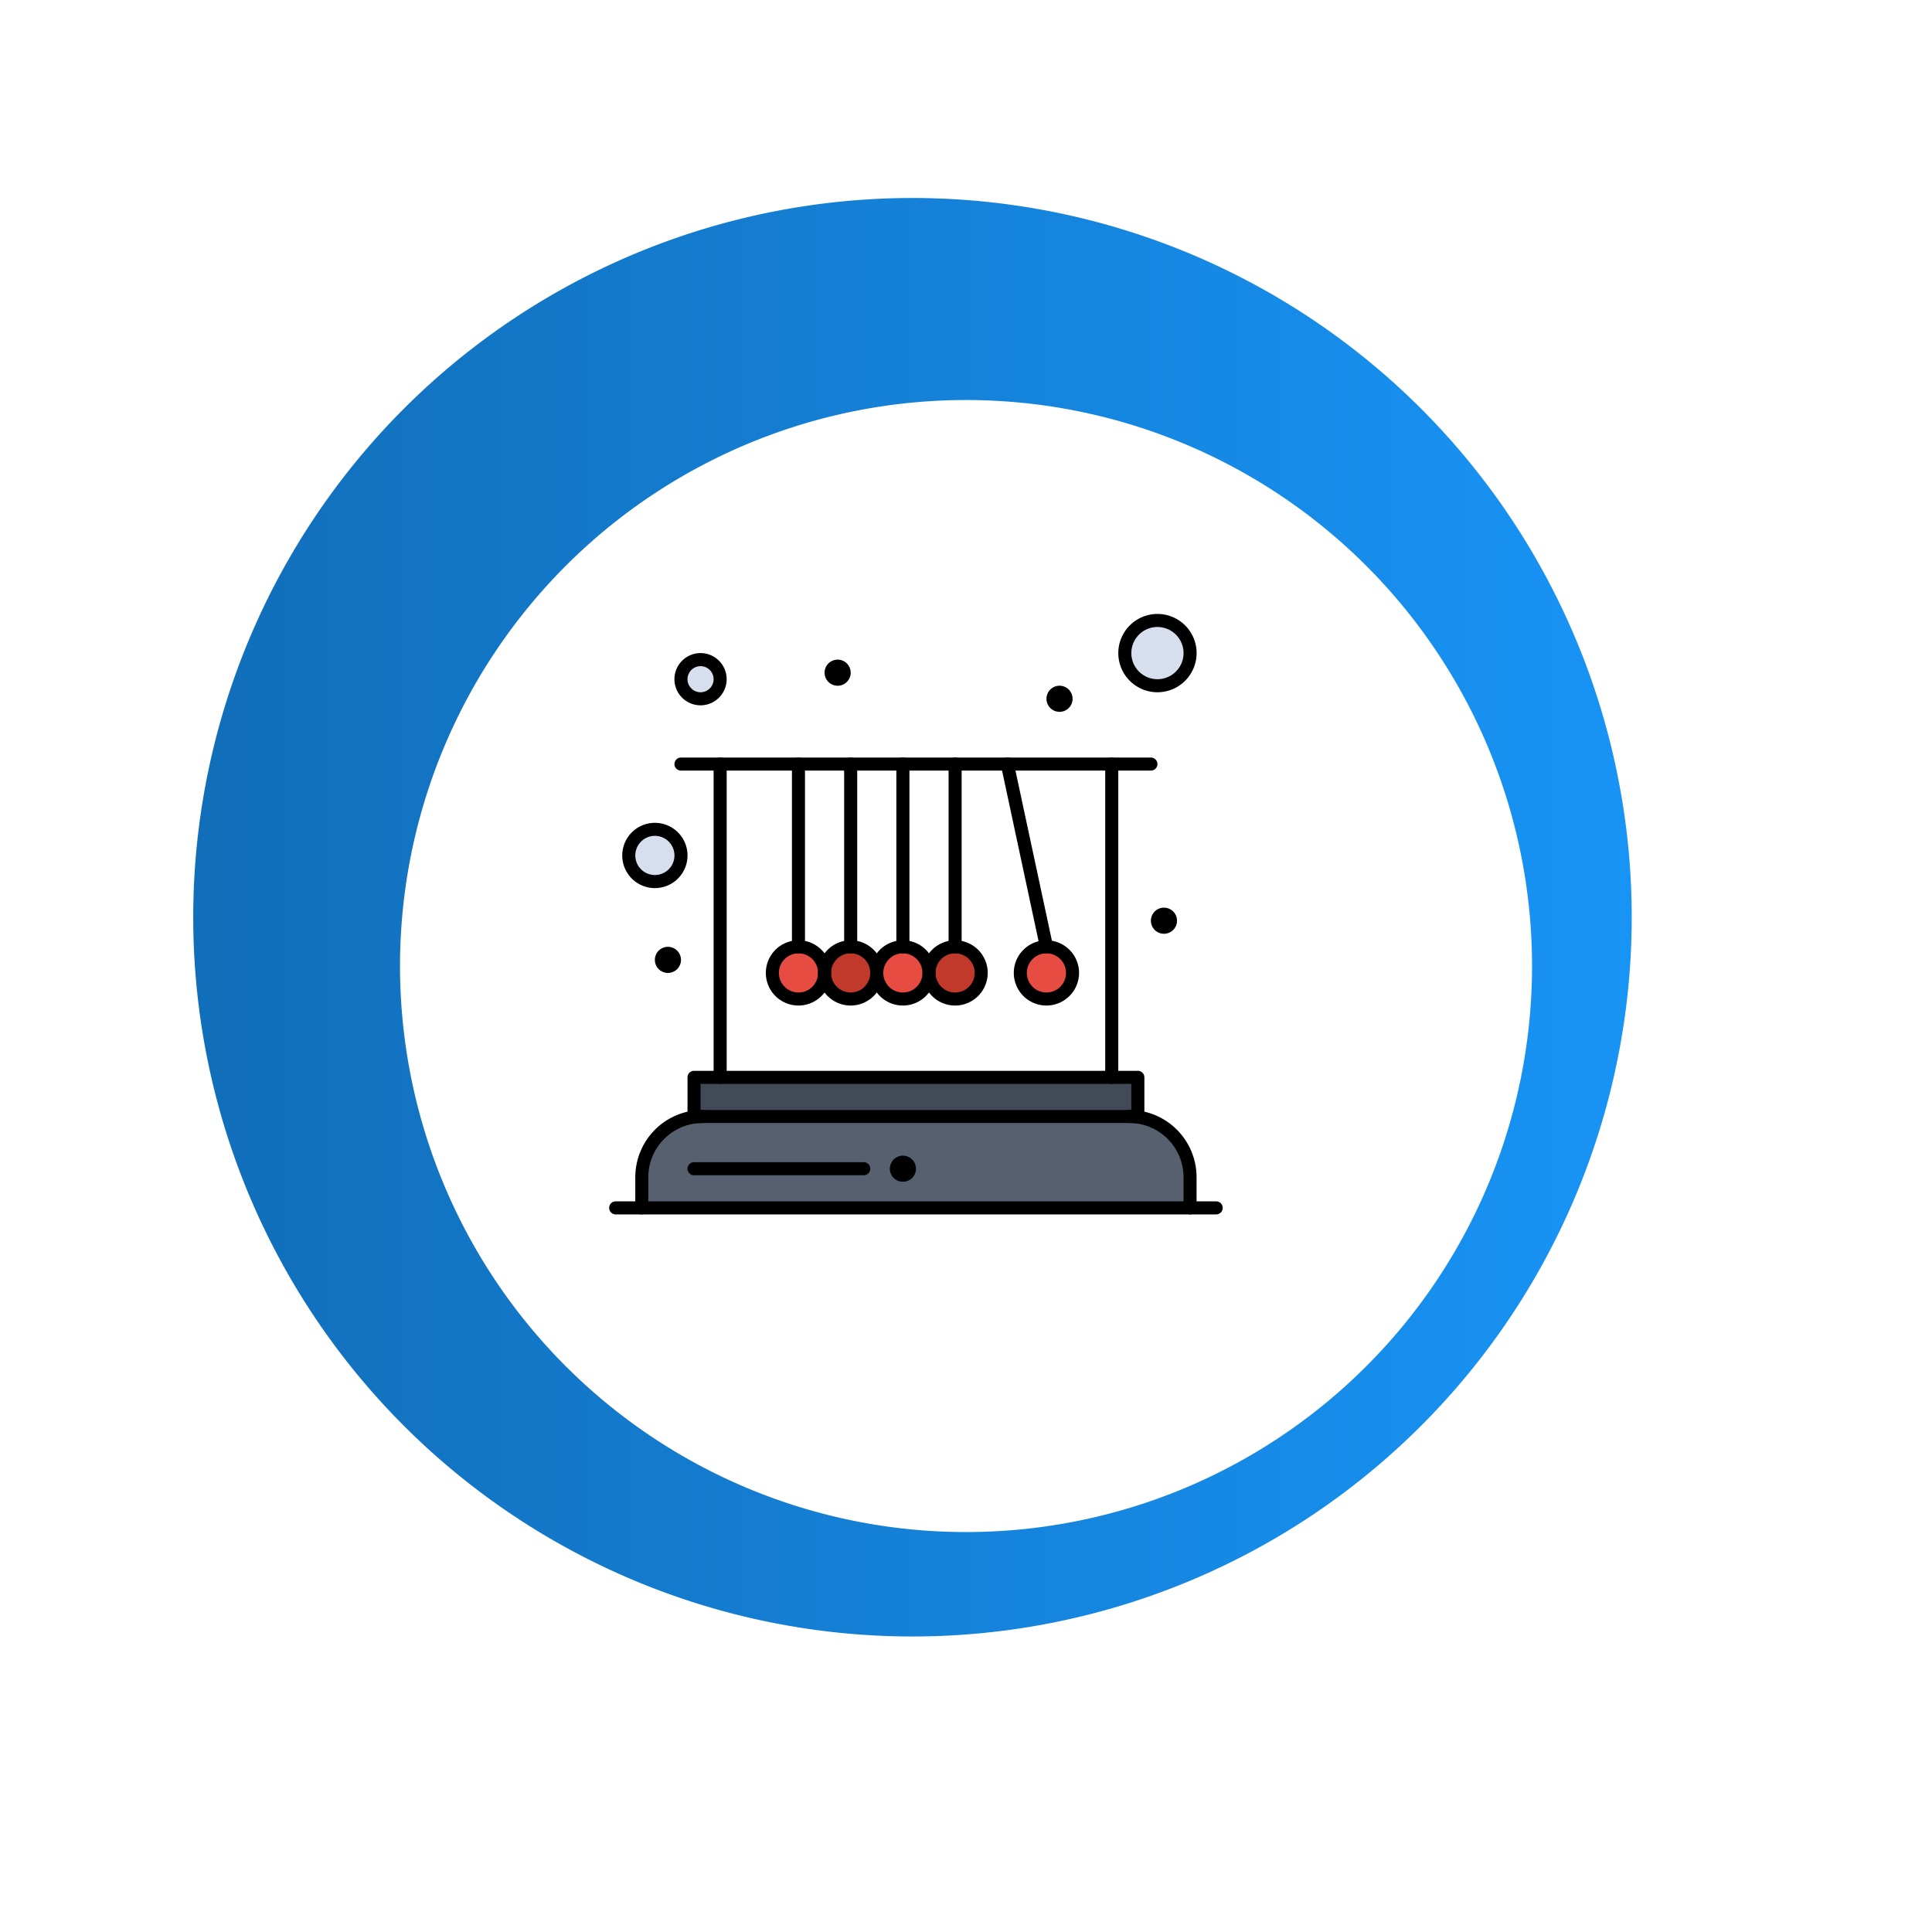<svg xmlns="http://www.w3.org/2000/svg" xmlns:xlink="http://www.w3.org/1999/xlink" width="181.139" height="181.139" viewBox="0 0 181.139 181.139">
  <defs>
    <linearGradient id="linear-gradient" x1="0.5" x2="0.5" y2="1" gradientUnits="objectBoundingBox">
      <stop offset="0" stop-color="#116eb9"/>
      <stop offset="1" stop-color="#1894f6"/>
    </linearGradient>
    <filter id="Trazado_150700" x="0" y="0" width="181.139" height="181.139" filterUnits="userSpaceOnUse">
      <feOffset dx="5" dy="5" input="SourceAlpha"/>
      <feGaussianBlur stdDeviation="12.5" result="blur"/>
      <feFlood flood-opacity="0.161"/>
      <feComposite operator="in" in2="blur"/>
      <feComposite in="SourceGraphic"/>
    </filter>
  </defs>
  <g id="Grupo_169375" data-name="Grupo 169375" transform="translate(18.133 18.133)">
    <path id="Trazado_150699" data-name="Trazado 150699" d="M110.384,15.447a67.434,67.434,0,1,1-94.937,9.041,67.434,67.434,0,0,1,94.937-9.041" transform="translate(-0.017 135.301) rotate(-90)" fill="url(#linear-gradient)"/>
    <g transform="matrix(1, 0, 0, 1, -18.13, -18.13)" filter="url(#Trazado_150700)">
      <path id="Trazado_150700-2" data-name="Trazado 150700" d="M86.868,12.156a53.068,53.068,0,1,1-74.712,7.115,53.069,53.069,0,0,1,74.712-7.115" transform="translate(32.5 138.64) rotate(-90)" fill="#fff"/>
    </g>
    <g id="Grupo_173781" data-name="Grupo 173781" transform="translate(38.983 39.429)">
      <path id="Trazado_197363" data-name="Trazado 197363" d="M133.066,80.793a3.06,3.06,0,1,1-3.059,3.059A3.06,3.06,0,0,1,133.066,80.793Z" transform="translate(-81.665 -80.182)" fill="#d7deed"/>
      <path id="Trazado_197364" data-name="Trazado 197364" d="M78.8,85.474A1.836,1.836,0,1,1,76.96,87.31,1.836,1.836,0,0,1,78.8,85.474Z" transform="translate(-70.23 -81.191)" fill="#d7deed"/>
      <path id="Trazado_197365" data-name="Trazado 197365" d="M73.167,105.756A2.448,2.448,0,1,1,70.72,108.2,2.448,2.448,0,0,1,73.167,105.756Z" transform="translate(-68.884 -85.563)" fill="#d7deed"/>
      <path id="Trazado_197366" data-name="Trazado 197366" d="M120.132,135.4v3.671H78.521V135.4h41.611Z" transform="translate(-70.566 -91.953)" fill="#414a56"/>
      <path id="Trazado_197367" data-name="Trazado 197367" d="M117.991,140.08H77.971a5.691,5.691,0,0,0-5.691,5.69v2.877h51.4V145.77A5.69,5.69,0,0,0,117.991,140.08Z" transform="translate(-69.221 -92.962)" fill="#57606f"/>
      <path id="Trazado_197368" data-name="Trazado 197368" d="M92.778,122.245a2.448,2.448,0,1,1-2.448-2.447A2.447,2.447,0,0,1,92.778,122.245Z" transform="translate(-72.584 -88.59)" fill="#e64c42"/>
      <path id="Trazado_197369" data-name="Trazado 197369" d="M105.259,122.245a2.447,2.447,0,1,1-2.447-2.447A2.447,2.447,0,0,1,105.259,122.245Z" transform="translate(-75.275 -88.59)" fill="#e64c42"/>
      <path id="Trazado_197370" data-name="Trazado 197370" d="M99.019,122.245A2.448,2.448,0,1,1,96.57,119.8,2.447,2.447,0,0,1,99.019,122.245Z" transform="translate(-73.929 -88.59)" fill="#c1392b"/>
      <path id="Trazado_197371" data-name="Trazado 197371" d="M109.052,119.8a2.448,2.448,0,1,1-2.448,2.447A2.448,2.448,0,0,1,109.052,119.8Z" transform="translate(-76.62 -88.59)" fill="#c1392b"/>
      <path id="Trazado_197372" data-name="Trazado 197372" d="M119.972,119.8a2.448,2.448,0,1,1-2.447,2.447A2.448,2.448,0,0,1,119.972,119.8Z" transform="translate(-78.974 -88.59)" fill="#e64c42"/>
      <path id="Trazado_197373" data-name="Trazado 197373" d="M134.35,115.118a1.224,1.224,0,1,1-1.223,1.223A1.223,1.223,0,0,1,134.35,115.118Z" transform="translate(-82.337 -87.581)"/>
      <path id="Trazado_197374" data-name="Trazado 197374" d="M121.87,88.594a1.224,1.224,0,1,1-1.225,1.224A1.223,1.223,0,0,1,121.87,88.594Z" transform="translate(-79.646 -81.864)"/>
      <path id="Trazado_197375" data-name="Trazado 197375" d="M103.148,144.761a1.224,1.224,0,1,1-1.224,1.223A1.223,1.223,0,0,1,103.148,144.761Z" transform="translate(-75.611 -93.971)"/>
      <path id="Trazado_197376" data-name="Trazado 197376" d="M95.347,85.474A1.224,1.224,0,1,1,94.123,86.7,1.224,1.224,0,0,1,95.347,85.474Z" transform="translate(-73.929 -81.191)"/>
      <path id="Trazado_197377" data-name="Trazado 197377" d="M75.064,119.8a1.224,1.224,0,1,1-1.224,1.224A1.223,1.223,0,0,1,75.064,119.8Z" transform="translate(-69.557 -88.59)"/>
      <path id="Trazado_197378" data-name="Trazado 197378" d="M136.076,149.091a.612.612,0,0,1-.613-.612V145.6a5.084,5.084,0,0,0-5.078-5.078.612.612,0,0,1,0-1.224,6.309,6.309,0,0,1,6.3,6.3v2.877A.611.611,0,0,1,136.076,149.091Z" transform="translate(-81.614 -92.794)"/>
      <path id="Trazado_197379" data-name="Trazado 197379" d="M72.112,149.091a.612.612,0,0,1-.612-.612V145.6a6.31,6.31,0,0,1,6.3-6.3.612.612,0,0,1,0,1.224,5.085,5.085,0,0,0-5.079,5.078v2.877A.612.612,0,0,1,72.112,149.091Z" transform="translate(-69.053 -92.794)"/>
      <path id="Trazado_197380" data-name="Trazado 197380" d="M119.964,139.515H78.353a.612.612,0,0,1-.612-.612v-3.671a.612.612,0,0,1,.612-.612h41.611a.612.612,0,0,1,.612.612V138.9A.612.612,0,0,1,119.964,139.515Zm-41-1.224h40.387v-2.448H78.965Z" transform="translate(-70.398 -91.785)"/>
      <path id="Trazado_197381" data-name="Trazado 197381" d="M128.278,127.771a.611.611,0,0,1-.612-.611V97.788a.612.612,0,1,1,1.225,0V127.16A.612.612,0,0,1,128.278,127.771Z" transform="translate(-81.16 -83.713)"/>
      <path id="Trazado_197382" data-name="Trazado 197382" d="M81.473,127.771a.611.611,0,0,1-.612-.611V97.788a.612.612,0,1,1,1.224,0V127.16A.611.611,0,0,1,81.473,127.771Z" transform="translate(-71.07 -83.713)"/>
      <path id="Trazado_197383" data-name="Trazado 197383" d="M120.851,98.4H76.792a.612.612,0,0,1,0-1.224h44.059a.612.612,0,0,1,0,1.224Z" transform="translate(-70.062 -83.713)"/>
      <path id="Trazado_197384" data-name="Trazado 197384" d="M125.289,151.446h-56.3a.612.612,0,0,1,0-1.225h56.3a.612.612,0,0,1,0,1.225Z" transform="translate(-68.38 -95.148)"/>
      <path id="Trazado_197385" data-name="Trazado 197385" d="M90.161,125.137a3.059,3.059,0,1,1,3.059-3.059A3.063,3.063,0,0,1,90.161,125.137Zm0-4.895A1.836,1.836,0,1,0,92,122.077,1.838,1.838,0,0,0,90.161,120.242Z" transform="translate(-72.416 -88.422)"/>
      <path id="Trazado_197386" data-name="Trazado 197386" d="M96.4,125.137a3.059,3.059,0,1,1,3.06-3.059A3.063,3.063,0,0,1,96.4,125.137Zm0-4.895a1.836,1.836,0,1,0,1.836,1.836A1.839,1.839,0,0,0,96.4,120.242Z" transform="translate(-73.761 -88.422)"/>
      <path id="Trazado_197387" data-name="Trazado 197387" d="M102.643,125.137a3.059,3.059,0,1,1,3.059-3.059A3.063,3.063,0,0,1,102.643,125.137Zm0-4.895a1.836,1.836,0,1,0,1.836,1.836A1.838,1.838,0,0,0,102.643,120.242Z" transform="translate(-75.106 -88.422)"/>
      <path id="Trazado_197388" data-name="Trazado 197388" d="M108.884,125.137a3.059,3.059,0,1,1,3.059-3.059A3.062,3.062,0,0,1,108.884,125.137Zm0-4.895a1.836,1.836,0,1,0,1.836,1.836A1.839,1.839,0,0,0,108.884,120.242Z" transform="translate(-76.452 -88.422)"/>
      <path id="Trazado_197389" data-name="Trazado 197389" d="M119.8,125.137a3.059,3.059,0,1,1,3.059-3.059A3.063,3.063,0,0,1,119.8,125.137Zm0-4.895a1.836,1.836,0,1,0,1.836,1.836A1.837,1.837,0,0,0,119.8,120.242Z" transform="translate(-78.806 -88.422)"/>
      <path id="Trazado_197390" data-name="Trazado 197390" d="M90.834,115.533a.611.611,0,0,1-.611-.612V97.788a.611.611,0,1,1,1.223,0v17.134A.612.612,0,0,1,90.834,115.533Z" transform="translate(-73.089 -83.713)"/>
      <path id="Trazado_197391" data-name="Trazado 197391" d="M97.075,115.533a.612.612,0,0,1-.612-.612V97.788a.612.612,0,1,1,1.224,0v17.134A.612.612,0,0,1,97.075,115.533Z" transform="translate(-74.434 -83.713)"/>
      <path id="Trazado_197392" data-name="Trazado 197392" d="M103.316,115.533a.612.612,0,0,1-.613-.612V97.788a.612.612,0,1,1,1.225,0v17.134A.612.612,0,0,1,103.316,115.533Z" transform="translate(-75.779 -83.713)"/>
      <path id="Trazado_197393" data-name="Trazado 197393" d="M109.557,115.533a.612.612,0,0,1-.613-.612V97.788a.612.612,0,1,1,1.224,0v17.134A.611.611,0,0,1,109.557,115.533Z" transform="translate(-77.124 -83.713)"/>
      <path id="Trazado_197394" data-name="Trazado 197394" d="M119.467,115.533a.611.611,0,0,1-.6-.483L115.2,97.915a.612.612,0,1,1,1.2-.257l3.672,17.134a.611.611,0,0,1-.47.726A.6.6,0,0,1,119.467,115.533Z" transform="translate(-78.469 -83.713)"/>
      <path id="Trazado_197395" data-name="Trazado 197395" d="M94.263,146.765H78.353a.612.612,0,1,1,0-1.224h15.91a.612.612,0,1,1,0,1.224Z" transform="translate(-70.398 -94.139)"/>
      <path id="Trazado_197396" data-name="Trazado 197396" d="M73,111.1a3.06,3.06,0,1,1,3.06-3.059A3.063,3.063,0,0,1,73,111.1Zm0-4.9a1.836,1.836,0,1,0,1.836,1.836A1.838,1.838,0,0,0,73,106.2Z" transform="translate(-68.716 -85.395)"/>
      <path id="Trazado_197397" data-name="Trazado 197397" d="M78.628,89.589a2.448,2.448,0,1,1,2.447-2.447A2.45,2.45,0,0,1,78.628,89.589Zm0-3.671a1.224,1.224,0,1,0,1.224,1.225A1.226,1.226,0,0,0,78.628,85.918Z" transform="translate(-70.062 -81.023)"/>
      <path id="Trazado_197398" data-name="Trazado 197398" d="M132.9,87.356a3.671,3.671,0,1,1,3.671-3.672A3.675,3.675,0,0,1,132.9,87.356Zm0-6.119a2.448,2.448,0,1,0,2.447,2.447A2.45,2.45,0,0,0,132.9,81.237Z" transform="translate(-81.496 -80.014)"/>
    </g>
  </g>
</svg>
